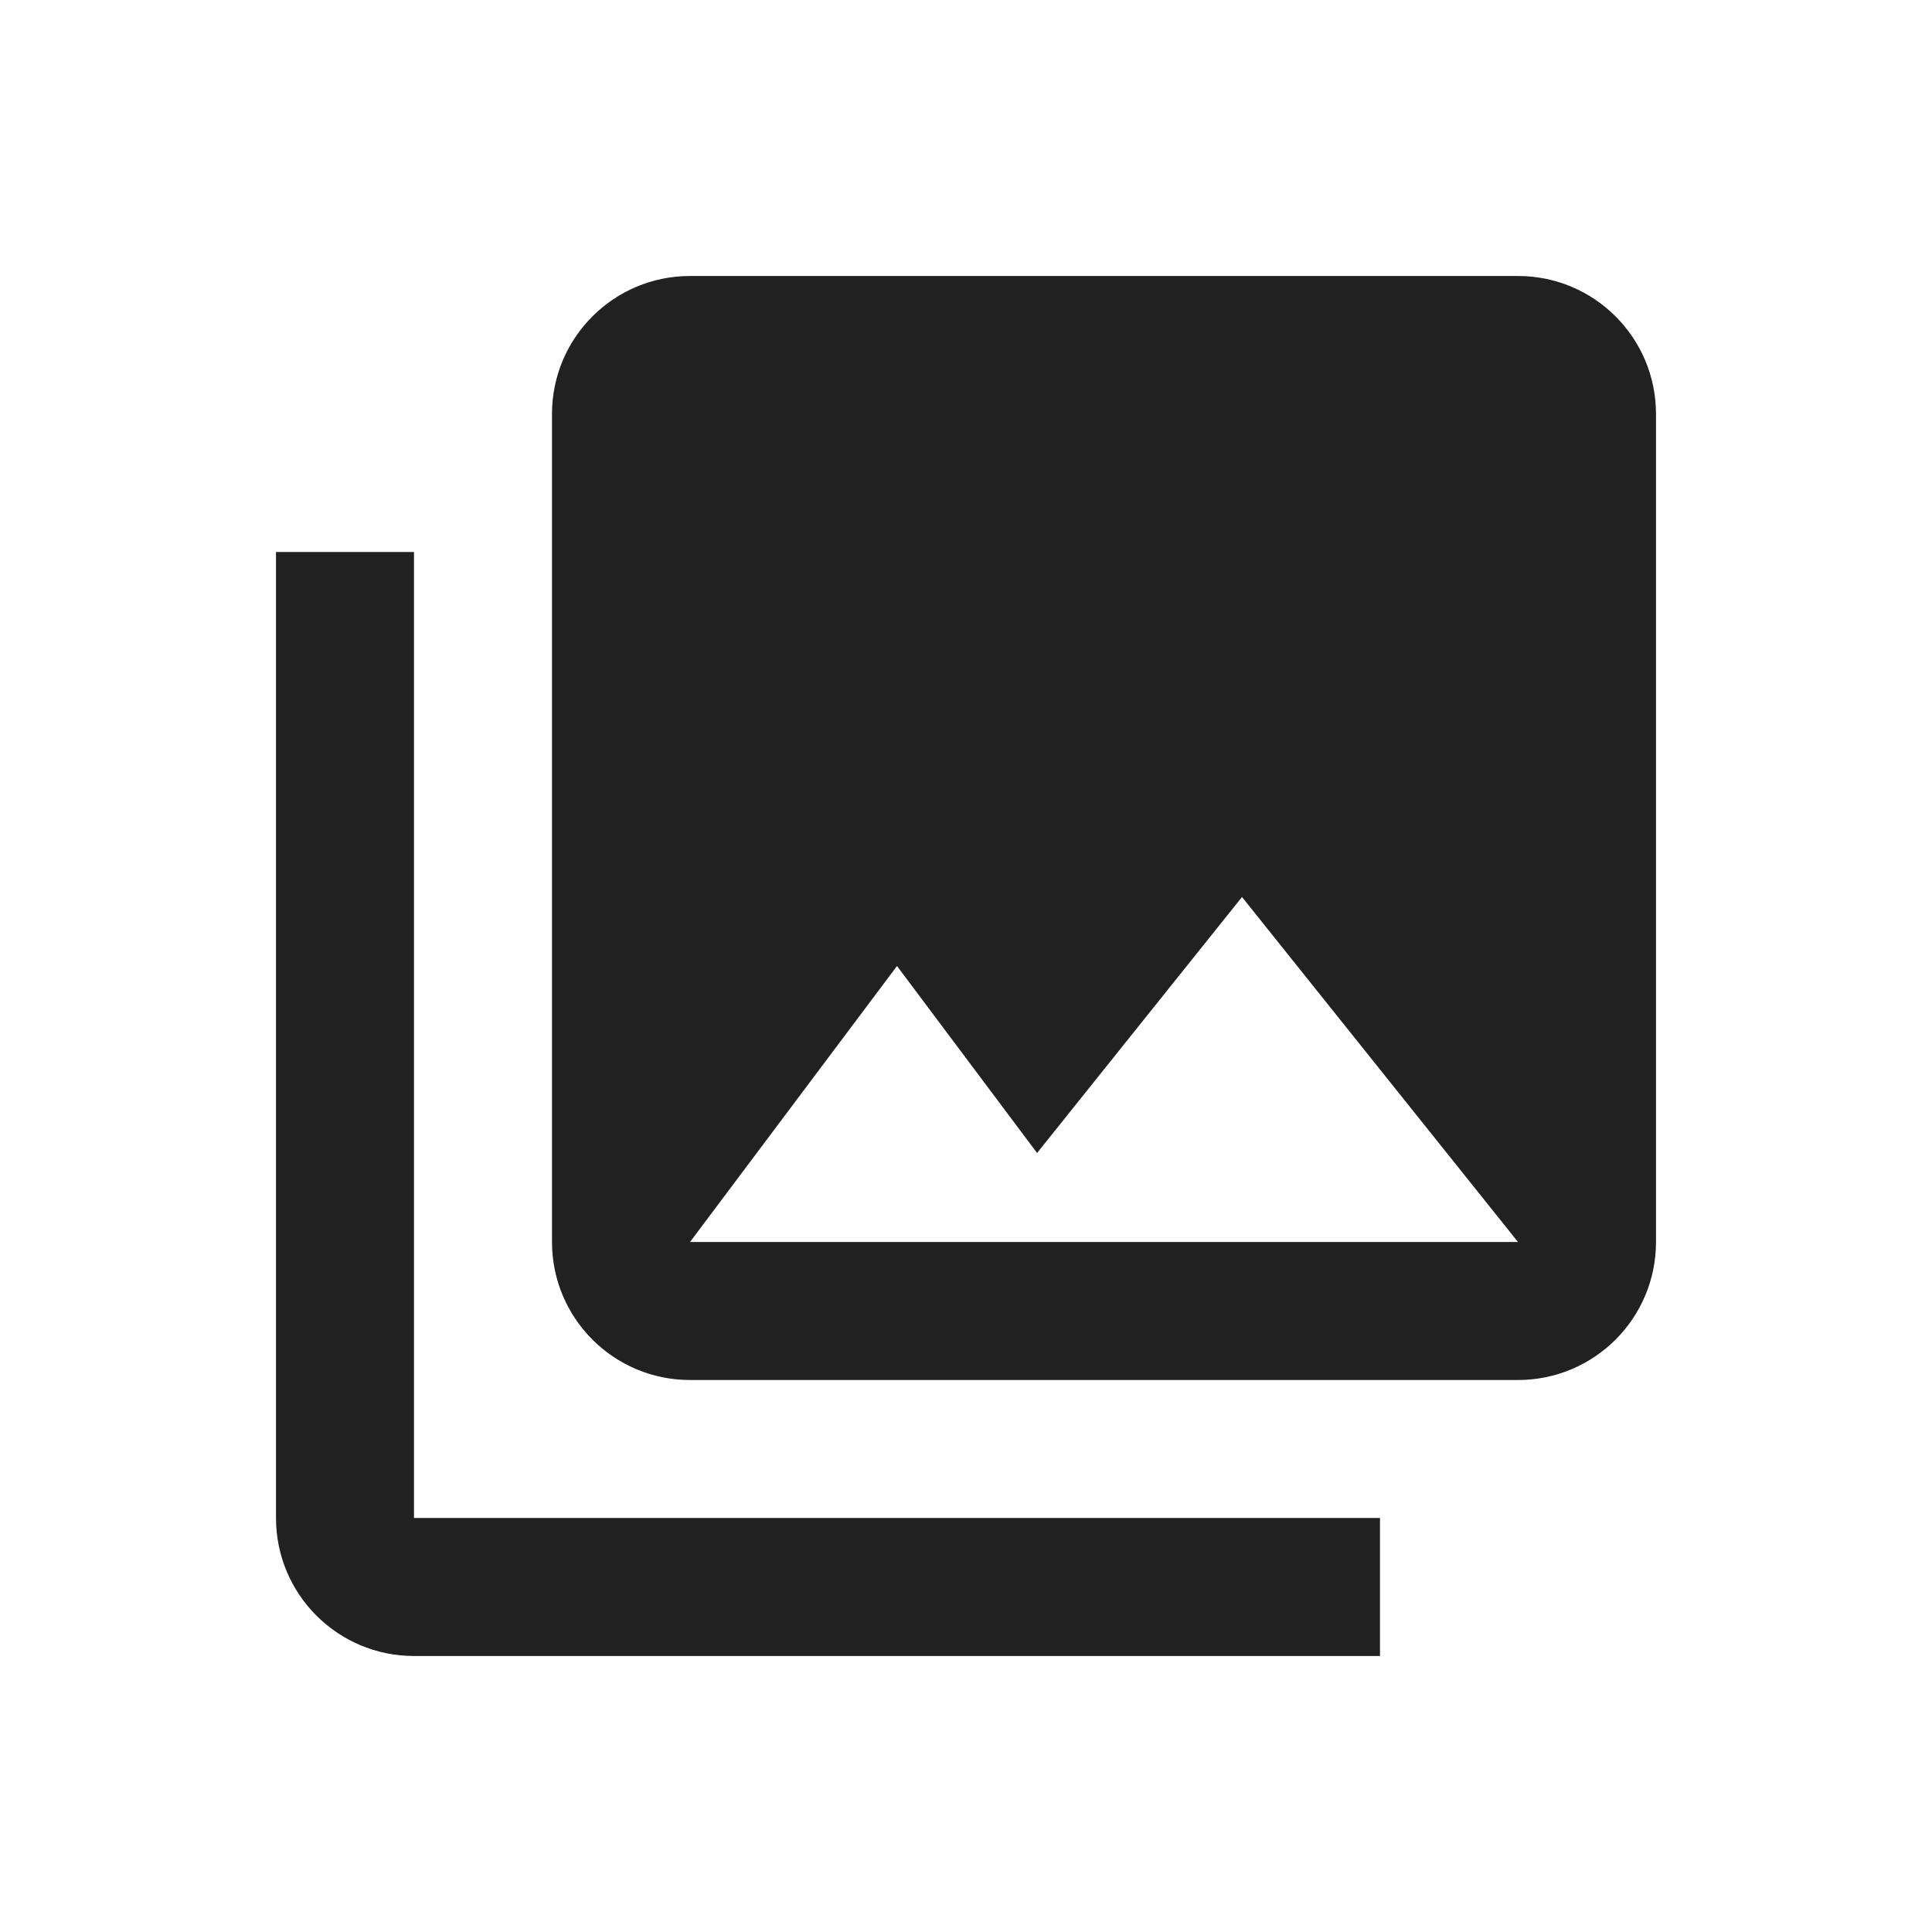 <?xml version="1.0" encoding="UTF-8"?>
<svg width="28px" height="28px" viewBox="0 0 28 28" version="1.1" xmlns="http://www.w3.org/2000/svg" xmlns:xlink="http://www.w3.org/1999/xlink">
    <!-- Generator: Sketch 49 (51002) - http://www.bohemiancoding.com/sketch -->
    <title>gallery</title>
    <desc>Created with Sketch.</desc>
    <defs>
        <path d="M4,8 L4,22 C4,23.105 4.895,24 6,24 L20,24 L20,22 L6,22 L6,8 L4,8 Z M13,14 L15.03,16.71 L18,13 L22,18 L10,18 L13,14 Z M24,18 L24,6 C24,4.895 23.105,4 22,4 L10,4 C8.895,4 8,4.895 8,6 L8,18 C8,19.105 8.895,20 10,20 L22,20 C23.105,20 24,19.105 24,18 Z" id="path-1"></path>
    </defs>
    <g id="gallery" stroke="none" stroke-width="1" fill="none" fill-rule="evenodd">
        <rect id="container" fill-opacity="0" fill="#FFFFFF" x="0" y="0" width="28" height="28"></rect>
        <mask id="mask-2" fill="white">
            <use xlink:href="#path-1"></use>
        </mask>
        <use id="Page-1" fill-opacity="0.87" fill="#000000" xlink:href="#path-1"></use>
    </g>
</svg>